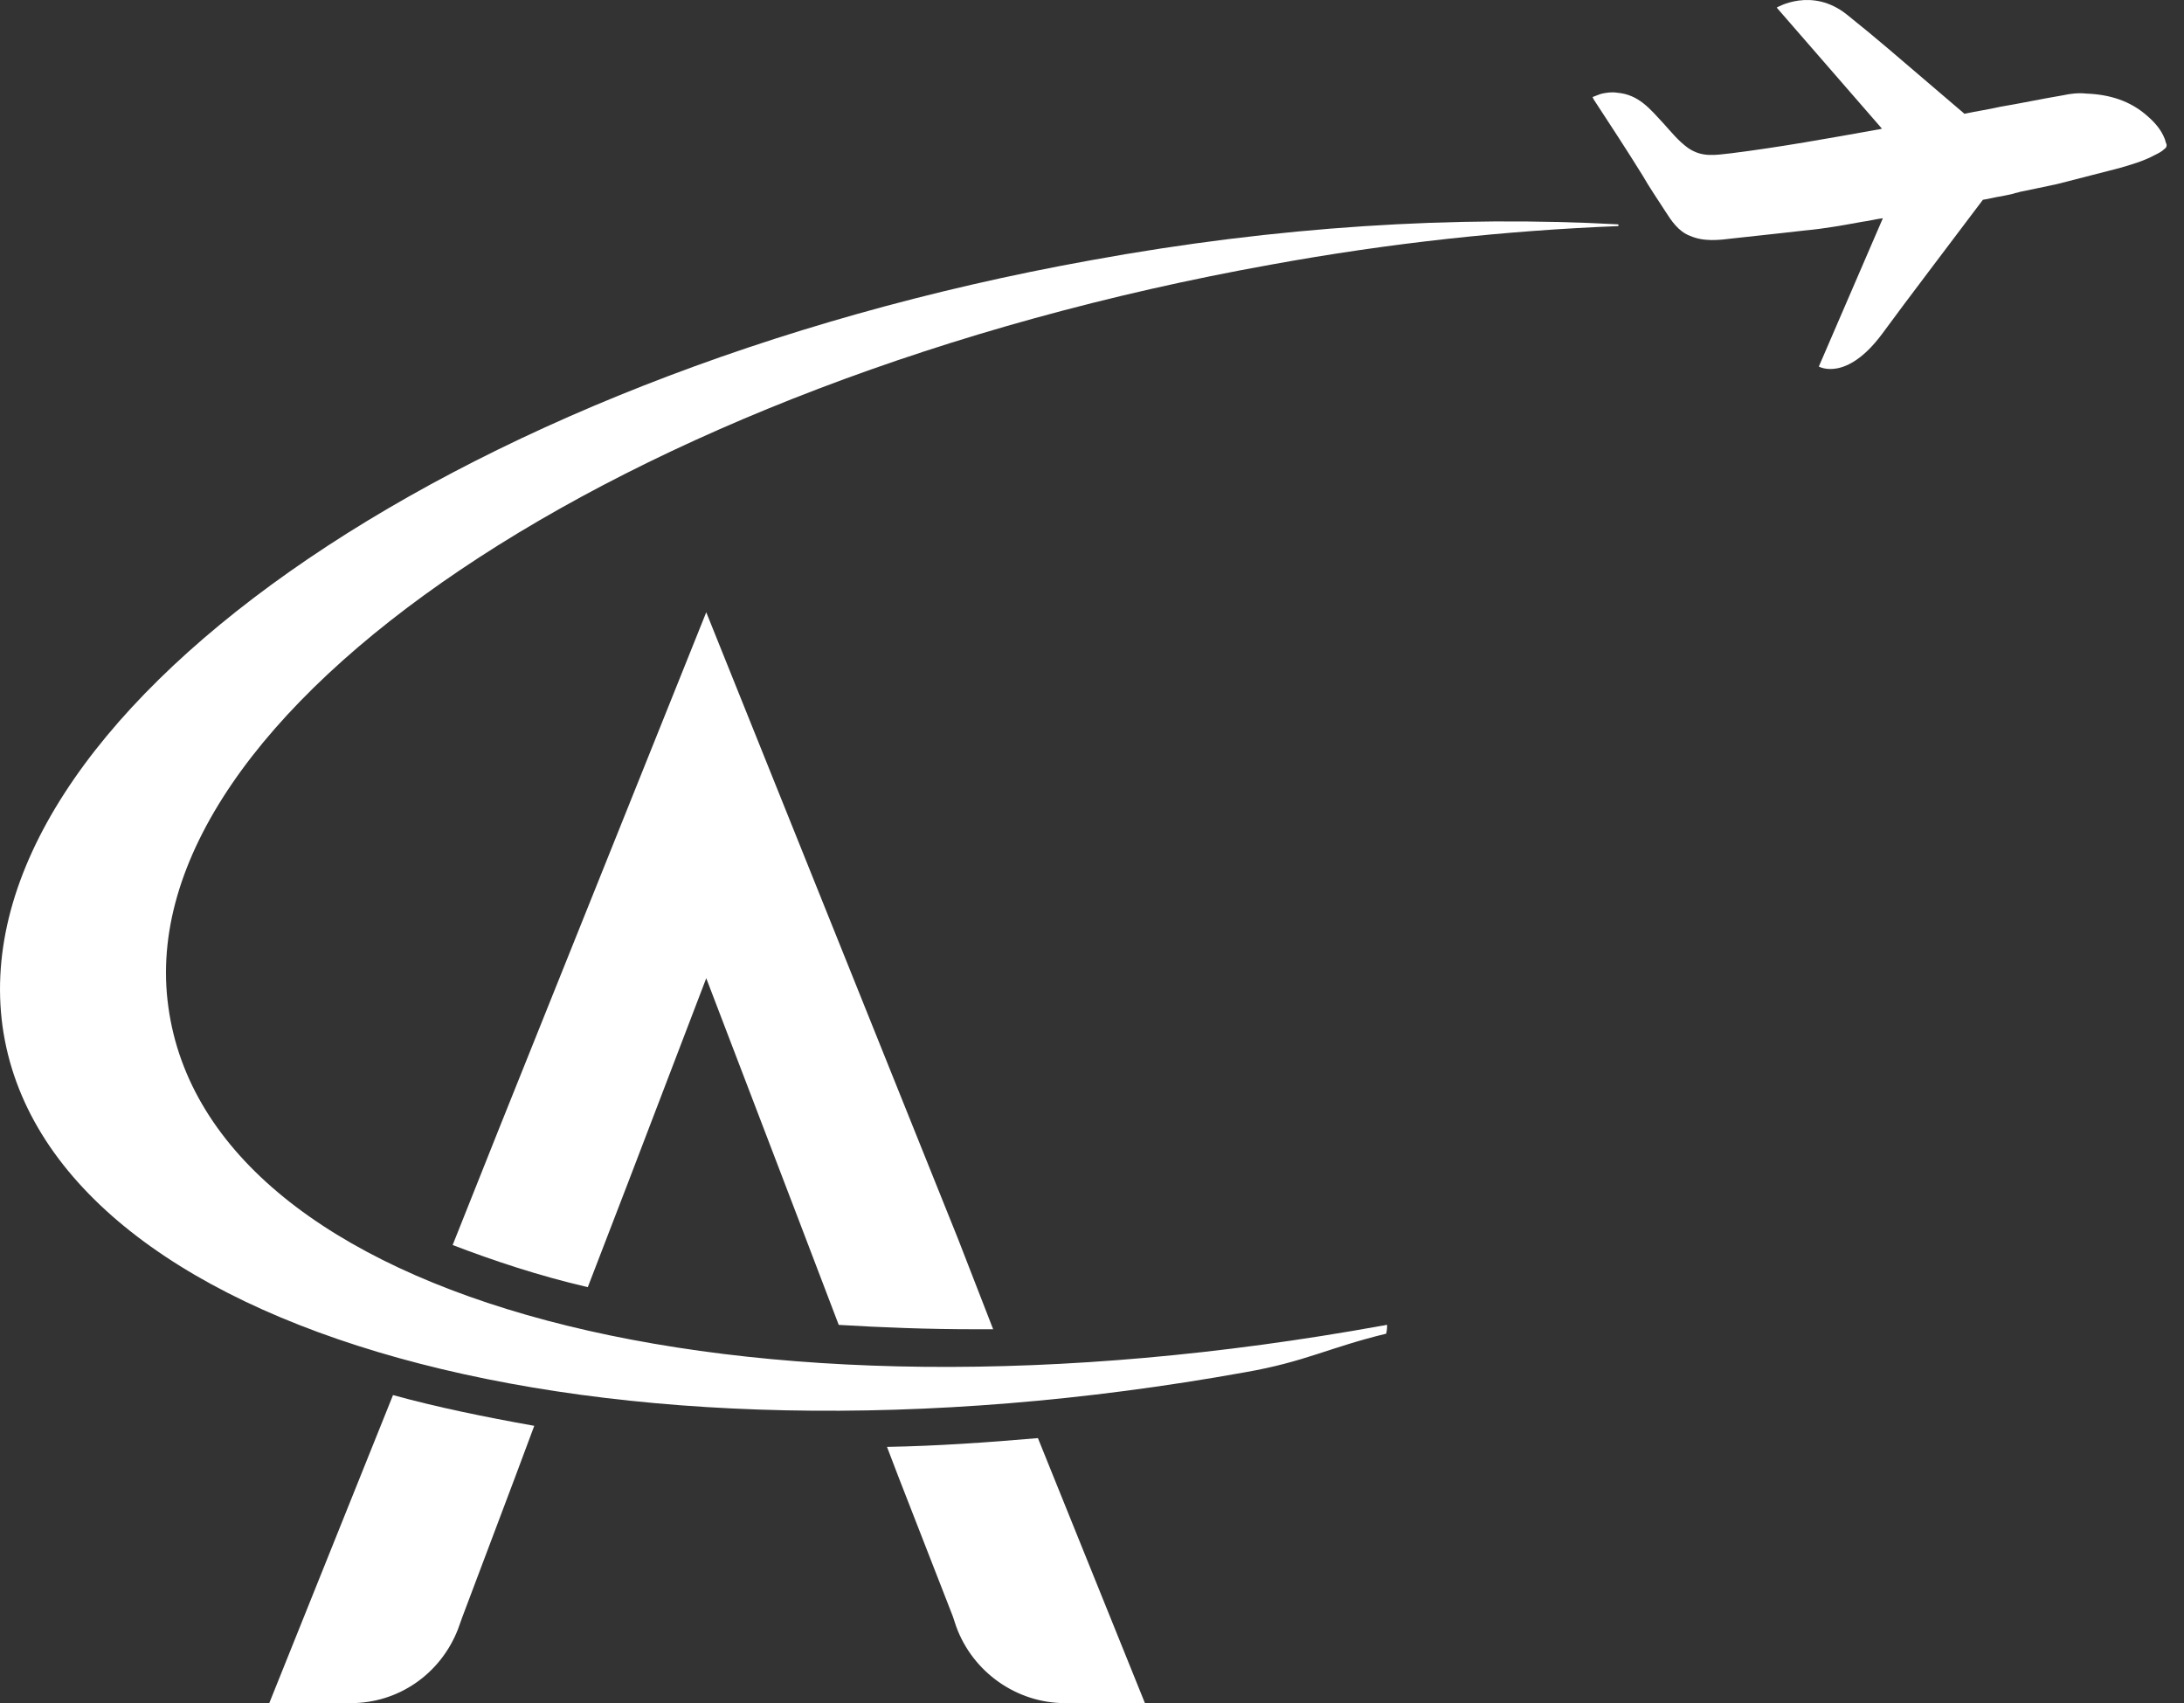 <svg width="59" height="46" viewBox="0 0 59 46" fill="none" xmlns="http://www.w3.org/2000/svg">
<rect x="0" y="0" width="59" height="46" fill="#333333" stroke="none"/>
<path d="M37.473 35.784C37.425 35.784 37.378 35.807 37.331 35.807C19.79 38.984 5.639 35.12 4.549 27.203C3.434 19.286 16.779 10.302 34.32 7.15C37.568 6.557 40.72 6.225 43.707 6.107C43.73 6.107 43.73 6.059 43.707 6.059C39.345 5.822 34.51 6.107 29.461 7.031C12.086 10.16 -1.069 19.428 0.069 27.724C1.23 36.021 16.258 40.193 33.633 37.064C35.268 36.779 35.885 36.4 37.449 36.021C37.473 35.902 37.473 35.831 37.473 35.784Z" fill="white"/>
<path d="M58.474 4.021C58.403 4.092 58.308 4.14 58.213 4.187C57.905 4.353 57.573 4.448 57.241 4.543C56.696 4.685 56.127 4.827 55.582 4.969C55.25 5.04 54.918 5.111 54.563 5.183C54.515 5.206 54.444 5.206 54.397 5.23C54.302 5.254 54.183 5.277 54.065 5.301C53.899 5.325 53.733 5.372 53.567 5.396C52.785 6.439 51.481 8.145 50.841 9.023C49.869 10.326 49.135 9.9 49.135 9.9L50.865 5.894C50.675 5.917 50.509 5.965 50.32 5.988C49.798 6.083 49.277 6.178 48.755 6.225C48.542 6.249 48.329 6.273 48.115 6.297C47.689 6.344 47.262 6.391 46.812 6.439C46.432 6.486 46.029 6.534 45.65 6.368C45.342 6.249 45.152 5.965 44.986 5.704C44.773 5.372 44.56 5.064 44.37 4.732C43.943 4.045 43.493 3.357 43.043 2.67C43.043 2.646 43.019 2.623 43.019 2.623C43.019 2.623 43.256 2.528 43.28 2.528C43.398 2.504 43.541 2.48 43.683 2.504C44.275 2.551 44.583 2.954 44.939 3.334C45.152 3.571 45.342 3.808 45.603 3.997C45.982 4.258 46.337 4.187 46.764 4.14C48.092 3.974 49.395 3.737 50.723 3.5C50.77 3.5 50.817 3.476 50.841 3.476L47.997 0.205C47.997 0.205 48.945 -0.364 49.893 0.394C50.865 1.177 50.817 1.153 53.069 3.073C53.401 3.002 53.733 2.954 54.041 2.883C54.61 2.788 55.155 2.67 55.724 2.575C55.937 2.528 56.151 2.504 56.364 2.528C56.98 2.551 57.549 2.717 58.023 3.144C58.213 3.31 58.379 3.5 58.474 3.737C58.497 3.784 58.497 3.831 58.521 3.879C58.545 3.926 58.521 3.997 58.474 4.021Z" fill="white"/>
<path d="M10.617 37.68L7.274 46H9.479C10.759 46 11.896 45.218 12.37 44.009L12.489 43.677L13.911 39.908L14.433 38.51C13.105 38.273 11.825 38.012 10.617 37.68ZM25.881 33.461L19.079 16.537L13.485 30.474L12.228 33.627C13.342 34.053 14.551 34.456 15.879 34.765L16.993 31.873L19.079 26.421L21.591 32.987L22.658 35.784C23.843 35.855 25.076 35.902 26.356 35.902C26.521 35.902 26.664 35.902 26.83 35.902L25.881 33.461ZM28.039 38.842C26.664 38.96 25.313 39.055 23.962 39.079L24.27 39.885L25.739 43.653L25.834 43.938C26.285 45.17 27.47 46 28.773 46H30.93L28.039 38.842Z" fill="white"/>
</svg>
